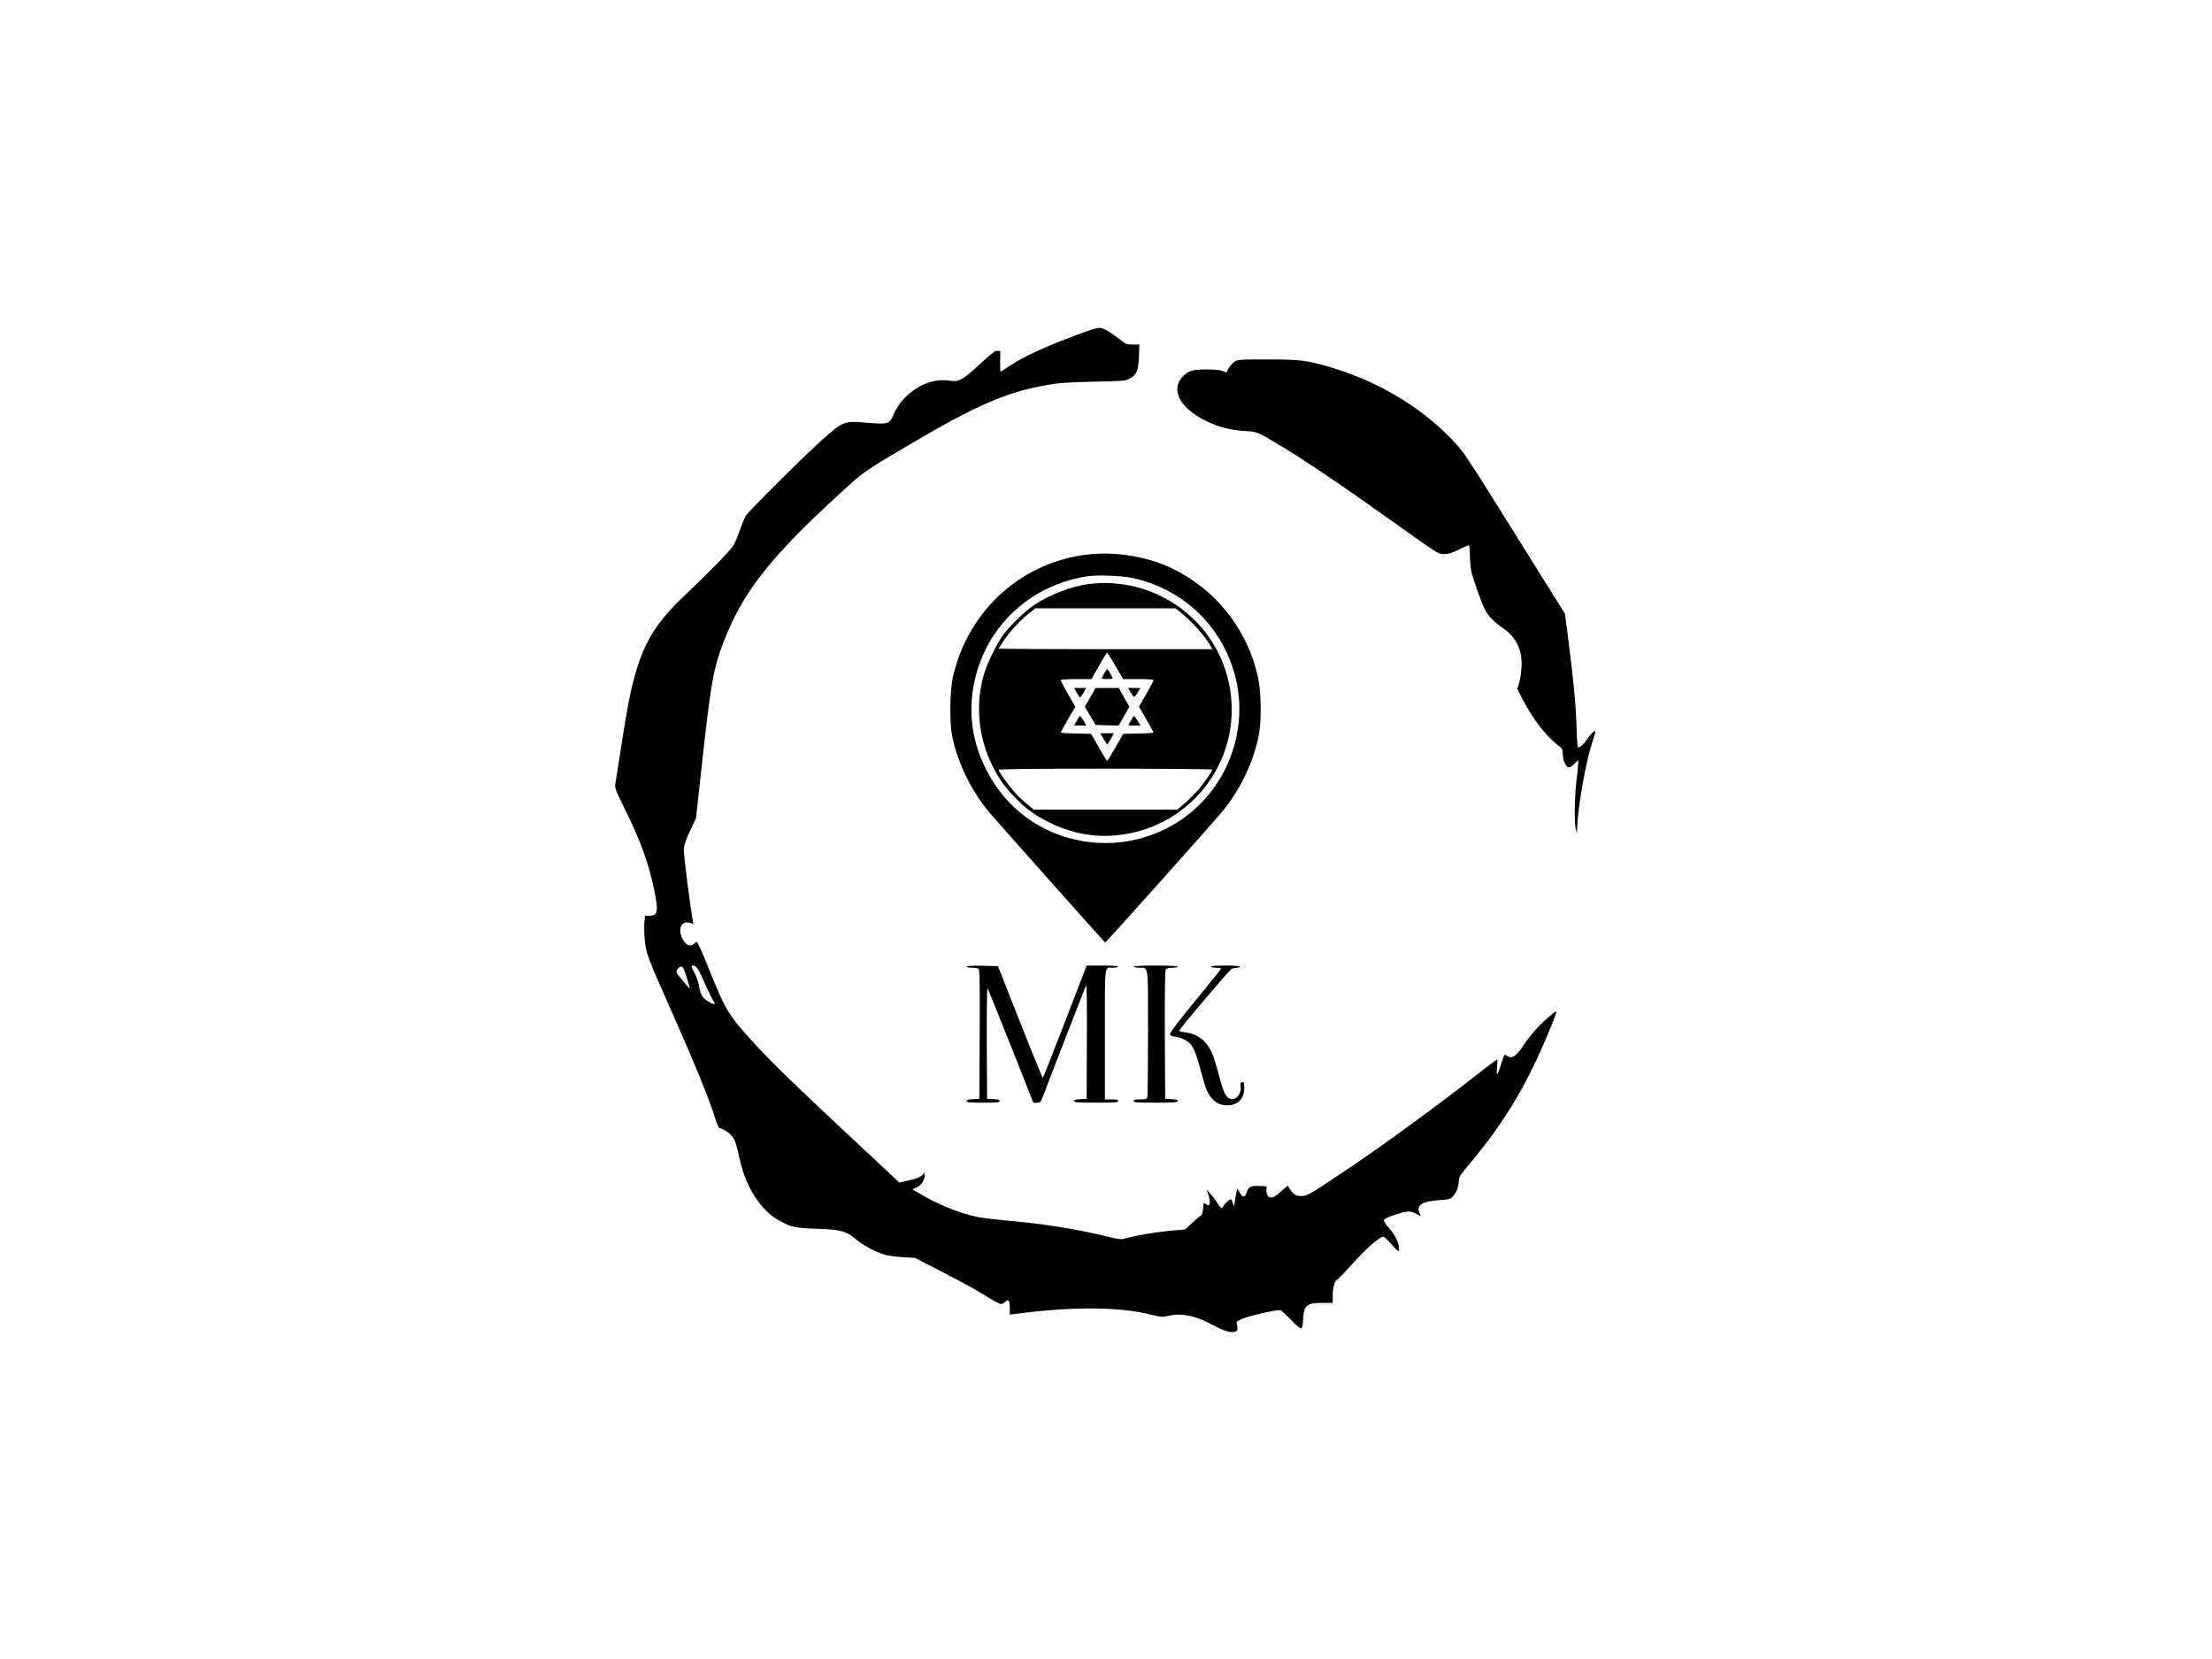 <?xml version="1.0" standalone="no"?>
<!DOCTYPE svg PUBLIC "-//W3C//DTD SVG 20010904//EN"
 "http://www.w3.org/TR/2001/REC-SVG-20010904/DTD/svg10.dtd">
<svg version="1.0" xmlns="http://www.w3.org/2000/svg"
 width="2000pt" height="1500pt" viewBox="0 0 2000 1500"
 preserveAspectRatio="xMidYMid meet">

<g transform="translate(0,1500) scale(0.1,-0.1)"
fill="#000000" stroke="none">
<path d="M9693 11956 c-256 -97 -442 -183 -559 -261 -45 -30 -85 -55 -87 -55
-3 0 -5 42 -4 93 l2 92 -26 3 c-21 2 -45 -15 -125 -89 -195 -180 -220 -195
-314 -180 -193 31 -423 -113 -505 -316 -31 -76 -48 -81 -238 -65 -207 18 -211
16 -407 -158 -152 -135 -656 -636 -684 -680 -12 -19 -37 -78 -55 -130 -18 -52
-44 -115 -59 -140 -25 -44 -207 -231 -453 -465 -242 -231 -350 -403 -434 -695
-52 -182 -77 -321 -182 -1002 -5 -32 6 -61 85 -220 141 -284 218 -495 267
-733 40 -194 33 -235 -44 -235 l-38 0 -7 -57 c-3 -32 -2 -105 4 -161 12 -125
17 -140 260 -687 191 -432 306 -712 367 -897 21 -65 42 -118 47 -118 28 0 97
-46 119 -78 25 -35 33 -60 72 -230 54 -235 194 -446 354 -530 109 -59 133 -64
336 -72 222 -8 266 -20 358 -98 61 -52 170 -110 257 -137 30 -9 104 -19 164
-22 l109 -6 220 -114 c272 -141 328 -172 444 -245 51 -32 101 -58 113 -58 11
0 30 10 41 21 28 28 39 12 39 -62 l0 -55 99 12 c482 62 898 58 1176 -12 89
-22 105 -24 150 -13 126 31 255 5 422 -87 90 -50 163 -69 197 -52 15 8 17 17
12 49 l-6 40 54 25 c62 28 318 86 344 77 9 -3 51 -41 92 -84 41 -44 82 -79 91
-79 13 0 17 15 21 79 8 130 32 151 179 151 l89 0 0 71 c0 68 21 139 40 139 5
0 64 61 131 135 117 130 212 217 266 246 25 13 28 11 94 -61 66 -73 69 -74 69
-45 0 54 -34 127 -88 188 -29 32 -52 66 -50 75 2 9 34 26 84 43 126 42 151 44
205 16 l46 -23 -14 33 c-28 68 26 101 179 112 96 6 101 8 128 38 31 34 50 88
50 141 0 27 17 54 98 150 341 406 549 764 771 1330 25 64 18 62 -74 -19 -76
-66 -154 -155 -210 -240 -67 -102 -106 -126 -152 -94 -21 15 -22 14 -49 -72
-37 -115 -47 -125 -38 -35 3 39 4 72 0 72 -4 0 -67 -47 -139 -103 -433 -339
-899 -679 -1283 -935 -277 -185 -295 -195 -350 -196 -45 -1 -73 17 -104 67
l-17 28 -49 -44 c-61 -55 -89 -70 -114 -62 -22 7 -35 43 -28 78 4 21 1 22 -66
24 -79 3 -98 -7 -116 -63 -15 -44 -33 -43 -61 3 l-22 38 -8 -35 c-4 -19 -10
-57 -14 -85 -8 -50 -8 -50 -17 -18 -4 18 -13 35 -18 38 -11 7 -57 -36 -75 -69
-10 -17 -14 -14 -43 30 -17 27 -47 67 -67 89 l-35 40 15 -44 c26 -77 14 -121
-24 -87 -18 16 -19 14 -23 -40 -4 -41 -10 -59 -23 -67 -11 -6 -46 -36 -79 -67
l-61 -56 -135 -12 c-138 -13 -305 -42 -396 -67 -50 -14 -57 -14 -195 20 -276
66 -569 112 -894 140 -99 9 -214 23 -255 31 -162 33 -365 115 -533 217 l-58
34 31 13 c46 19 80 65 80 108 -1 30 -3 34 -11 19 -15 -25 -54 -43 -141 -62
l-78 -17 -88 84 c-49 45 -226 211 -393 367 -482 451 -645 610 -802 778 -256
276 -284 321 -427 678 -40 99 -83 201 -96 227 -24 48 -24 48 -44 28 -38 -38
-86 -15 -116 56 -30 73 -8 134 50 134 17 0 38 -6 45 -12 11 -11 12 -7 7 17
-25 131 -87 620 -84 661 3 34 22 87 58 164 l53 113 63 574 c77 697 101 817
220 1101 167 400 422 715 1016 1258 225 206 214 198 658 460 577 340 855 460
1220 524 101 18 181 23 415 29 267 5 293 8 329 27 61 31 80 78 84 204 l4 105
-59 0 c-55 0 -64 3 -117 45 -92 71 -140 100 -177 105 -26 4 -86 -14 -256 -79z
m-3380 -5723 c13 -21 42 -83 66 -138 24 -55 54 -117 67 -137 29 -45 18 -48
-43 -13 -50 30 -71 65 -83 143 -6 31 -23 83 -40 115 -36 68 -35 67 -10 67 12
0 29 -14 43 -37z m-104 -70 c16 -54 29 -99 27 -100 -2 -2 -31 31 -65 73 -61
73 -62 76 -46 100 8 13 24 24 34 24 16 0 25 -19 50 -97z"/>
<path d="M11160 11728 c-18 -13 -42 -40 -52 -60 l-19 -36 -34 14 c-42 17 -221
19 -280 3 -22 -6 -56 -28 -76 -48 -124 -124 -31 -297 224 -416 98 -47 213 -75
332 -82 114 -7 104 -2 320 -131 222 -133 570 -368 1034 -700 394 -281 395
-282 446 -282 39 0 70 9 134 40 45 22 87 40 92 40 5 0 9 -39 9 -87 0 -49 7
-117 14 -153 15 -68 91 -282 125 -347 26 -51 85 -112 160 -162 121 -83 178
-202 168 -355 -2 -44 -12 -107 -21 -138 l-17 -57 45 -89 c90 -173 207 -328
308 -408 56 -44 58 -47 58 -92 0 -54 27 -115 53 -120 10 -2 32 11 52 31 l35
35 0 -26 c0 -15 -7 -85 -16 -157 -18 -144 -21 -391 -6 -445 l10 -35 1 40 c5
183 77 597 135 775 19 58 32 106 31 108 -8 9 -45 -25 -69 -64 -29 -46 -73 -87
-88 -82 -5 2 -11 80 -13 173 -6 207 -25 405 -70 763 l-35 272 -457 732 c-455
728 -458 732 -566 845 -291 302 -671 527 -1112 657 -196 58 -266 66 -560 66
-255 0 -263 -1 -295 -22z"/>
<path d="M9863 9989 c-613 -57 -1111 -502 -1248 -1114 -25 -110 -30 -379 -11
-500 40 -242 173 -523 345 -725 81 -95 1036 -1168 1043 -1172 6 -2 901 998
1049 1172 173 204 304 481 345 729 20 124 15 382 -11 496 -97 438 -384 799
-785 989 -214 101 -485 148 -727 125z m372 -214 c455 -96 811 -431 930 -877
145 -543 -108 -1122 -604 -1381 -354 -185 -772 -186 -1126 -4 -228 118 -407
303 -525 542 -133 268 -162 556 -85 843 127 475 513 816 1010 892 86 13 306 5
400 -15z"/>
<path d="M9840 9719 c-153 -20 -357 -99 -491 -190 -81 -55 -207 -176 -270
-258 -66 -87 -153 -264 -185 -376 -75 -263 -49 -551 71 -802 58 -121 111 -199
204 -295 101 -107 185 -168 316 -233 202 -101 411 -139 624 -116 683 74 1147
714 1001 1381 -126 578 -679 965 -1270 889z m838 -259 c97 -76 227 -224 268
-302 l15 -28 -966 0 c-531 0 -965 3 -965 6 0 3 23 40 52 81 59 85 147 179 226
241 l54 42 633 0 633 0 50 -40z m-593 -480 l69 -120 138 0 c88 0 138 -4 138
-10 0 -6 -30 -62 -66 -125 l-66 -115 66 -113 c36 -63 66 -116 66 -120 0 -4
-62 -8 -137 -9 l-137 -3 -70 -122 c-39 -68 -73 -123 -76 -123 -3 1 -37 56 -75
123 l-70 122 -138 3 c-75 1 -137 5 -137 8 0 3 30 56 66 120 l67 114 -67 115
c-36 63 -66 120 -66 125 0 6 54 10 139 10 l140 0 68 120 c37 66 70 120 73 120
3 0 37 -54 75 -120z m875 -938 c0 -16 -76 -127 -128 -186 -29 -32 -82 -85
-119 -117 l-68 -59 -649 0 -649 0 -66 54 c-36 30 -87 79 -113 109 -58 67 -138
181 -138 196 0 8 264 11 965 11 531 0 965 -4 965 -8z"/>
<path d="M9983 8910 c-13 -21 -23 -41 -23 -44 0 -4 23 -6 50 -6 28 0 50 3 50
6 0 10 -43 84 -49 84 -3 0 -16 -18 -28 -40z"/>
<path d="M9737 8734 c25 -44 27 -46 40 -28 8 11 21 31 29 47 l15 27 -55 0 -55
0 26 -46z"/>
<path d="M9857 8695 l-48 -85 48 -82 49 -83 104 -3 105 -2 48 85 48 85 -48 85
-48 85 -105 0 -105 -1 -48 -84z"/>
<path d="M10222 8741 c13 -21 26 -40 31 -42 4 -2 19 15 33 39 l25 42 -56 0
-56 0 23 -39z"/>
<path d="M9737 8486 l-26 -46 55 0 55 0 -15 28 c-8 15 -21 35 -29 46 -13 18
-15 16 -40 -28z"/>
<path d="M10239 8509 c-6 -13 -19 -34 -27 -46 -14 -23 -14 -23 43 -23 l57 0
-23 38 c-33 54 -36 56 -50 31z"/>
<path d="M9977 8320 c15 -27 31 -50 34 -50 3 0 18 23 33 50 l27 50 -61 0 -61
0 28 -50z"/>
<path d="M8740 6260 c0 -5 21 -10 48 -10 26 0 53 -4 60 -8 10 -7 12 -132 10
-593 l-3 -584 -57 -3 c-43 -2 -58 -7 -58 -17 0 -13 26 -15 150 -15 124 0 150
2 150 15 0 10 -15 15 -57 17 l-58 3 -3 505 c-1 280 2 500 6 495 5 -6 100 -241
212 -522 l203 -513 33 0 c30 0 34 4 52 53 78 206 385 994 392 1007 6 9 9 -192
7 -505 l-2 -520 -57 -3 c-43 -2 -58 -7 -58 -17 0 -13 32 -15 200 -15 171 0
200 2 200 15 0 12 -13 15 -60 15 l-60 0 0 589 c0 659 -7 601 76 601 24 0 44 5
44 10 0 6 -54 10 -142 10 l-143 0 -195 -506 c-107 -278 -198 -508 -201 -510
-3 -2 -96 225 -206 504 l-200 507 -142 3 c-92 2 -141 -1 -141 -8z"/>
<path d="M10250 6260 c0 -5 22 -10 49 -10 87 0 81 42 81 -588 0 -306 -3 -567
-6 -579 -6 -21 -13 -23 -65 -23 -46 0 -59 -3 -59 -15 0 -13 29 -15 200 -15
168 0 200 2 200 15 0 10 -15 15 -57 17 l-58 3 -3 579 c-1 419 1 583 9 592 7 8
31 14 60 14 27 0 49 5 49 10 0 6 -73 10 -200 10 -127 0 -200 -4 -200 -10z"/>
<path d="M10950 6260 c0 -5 20 -10 45 -10 25 0 45 -4 45 -8 0 -4 -103 -134
-230 -287 -138 -168 -230 -288 -230 -301 0 -18 8 -22 45 -27 51 -7 112 -36
136 -63 33 -38 61 -108 99 -254 42 -161 58 -199 99 -243 38 -42 79 -60 136
-61 95 -1 155 59 155 155 0 50 -5 60 -25 53 -9 -4 -12 -16 -8 -37 10 -65 -40
-126 -91 -113 -41 10 -65 59 -105 215 -22 82 -50 174 -64 204 -50 109 -131
170 -242 183 -31 4 -54 10 -53 15 10 27 456 553 476 560 13 5 34 9 48 9 13 0
24 5 24 10 0 6 -50 10 -130 10 -80 0 -130 -4 -130 -10z"/>
</g>
</svg>
